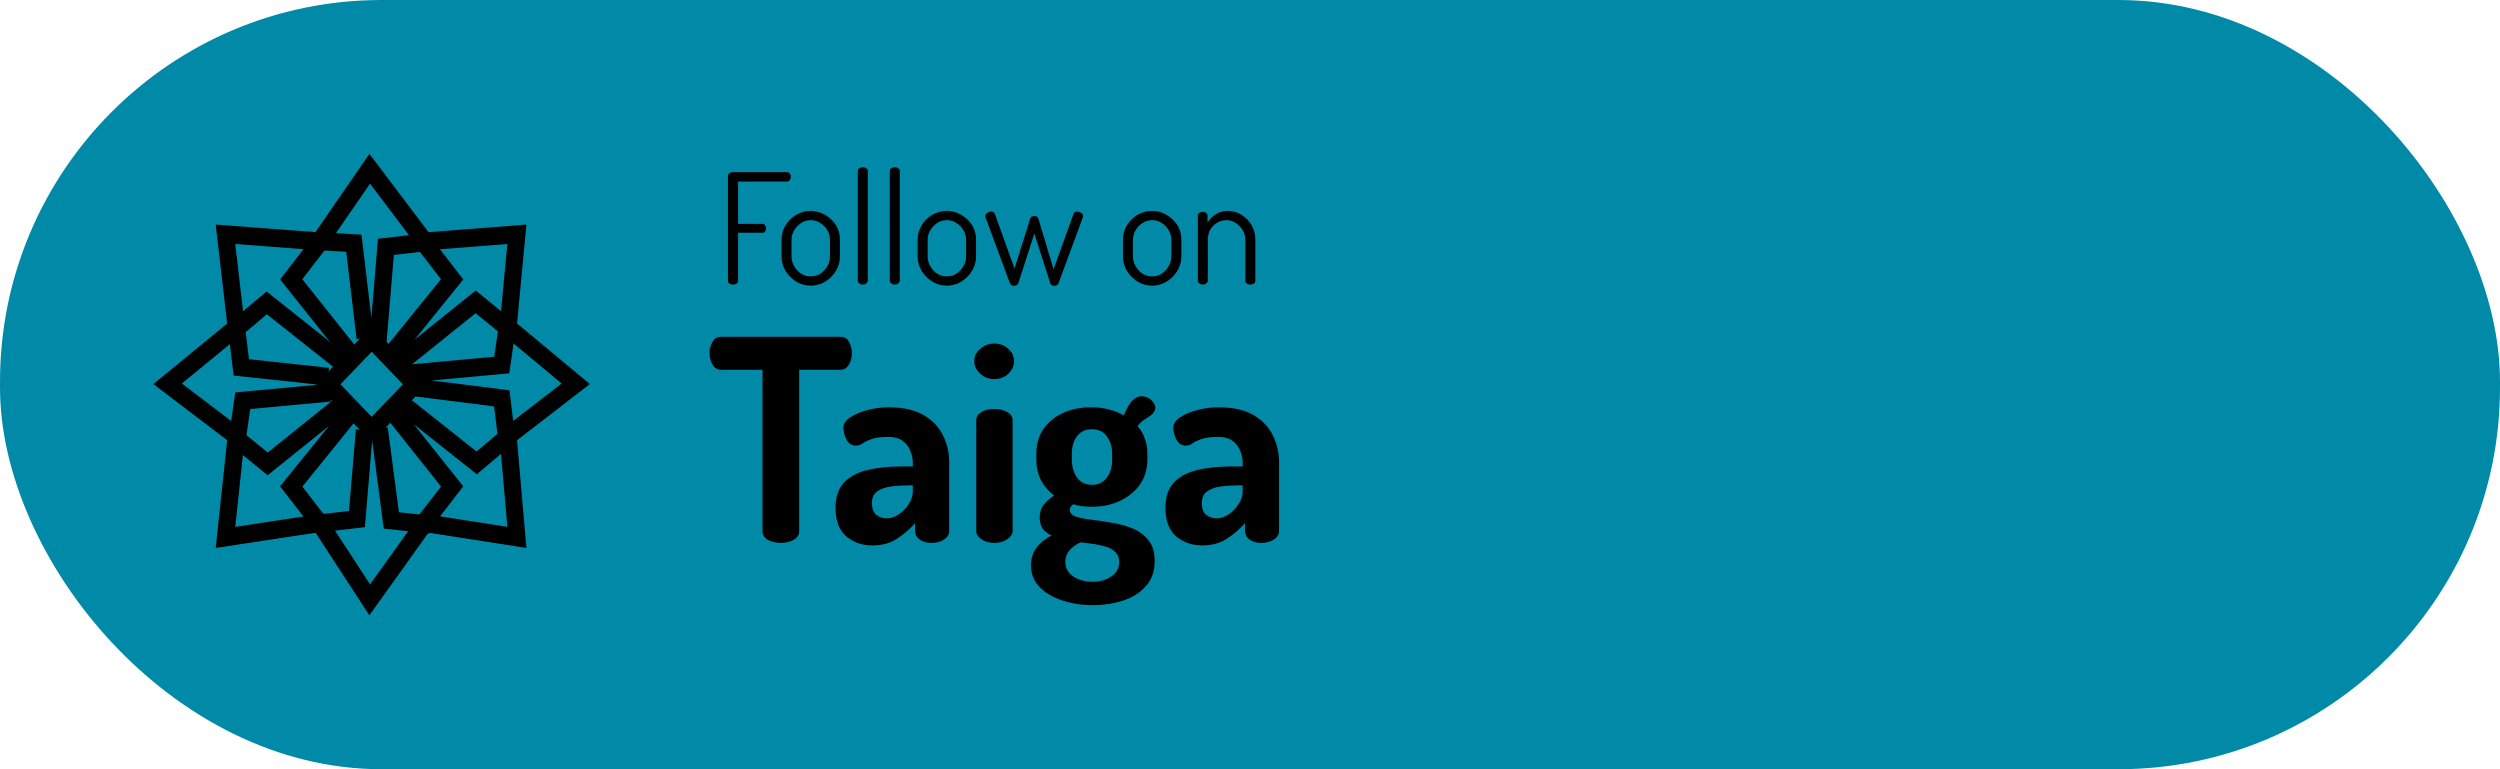 <?xml version="1.0" encoding="UTF-8" standalone="no"?>
<svg
   width="260"
   height="80"
   viewBox="0 0 260 80"
   fill="none"
   version="1.1"
   id="svg4"
   sodipodi:docname="get_taiga.svg"
   inkscape:version="1.4.1 (93de688d07, 2025-03-30)"
   xmlns:inkscape="http://www.inkscape.org/namespaces/inkscape"
   xmlns:sodipodi="http://sodipodi.sourceforge.net/DTD/sodipodi-0.dtd"
   xmlns="http://www.w3.org/2000/svg"
   xmlns:svg="http://www.w3.org/2000/svg">
  <defs
     id="defs4">
    <rect
       x="78.556"
       y="21.772"
       width="163.584"
       height="37.66"
       id="rect5" />
    <rect
       x="82.675"
       y="15.593"
       width="160.642"
       height="54.136"
       id="rect4" />
    <rect
       x="545.271"
       y="129.386"
       width="170.54"
       height="37.73"
       id="rect5878" />
    <rect
       x="79.48"
       y="243.986"
       width="98.107"
       height="19.632"
       id="rect5297" />
  </defs>
  <sodipodi:namedview
     inkscape:zoom="2.615958"
     inkscape:cx="166.66934"
     inkscape:cy="83.525806"
     inkscape:window-width="1920"
     inkscape:window-height="1051"
     inkscape:window-x="0"
     inkscape:window-y="0"
     inkscape:window-maximized="1"
     inkscape:current-layer="svg4"
     pagecolor="#b0b0b0"
     id="namedview1"
     bordercolor="#eeeeee"
     borderopacity="1"
     inkscape:showpageshadow="0"
     inkscape:pageopacity="0"
     inkscape:pagecheckerboard="0"
     inkscape:deskcolor="#505050" />
  <rect
     width="260"
     height="80"
     rx="39.695"
     fill="#1D5128"
     id="rect"
     style="fill:#008aa8;fill-opacity:1;stroke-width:1.992"
     x="0"
     y="0" />
  <path
     style="font-weight:bold;font-size:29.381px;line-height:1.25;font-family:Dosis;-inkscape-font-specification:'Dosis Bold';white-space:pre;fill:#000000"
     d="m 552.969,156.931 q -0.735,0 -1.322,-0.294 -0.588,-0.323 -0.588,-0.94 v -16.806 h -4.319 q -0.558,0 -0.881,-0.529 -0.323,-0.529 -0.323,-1.205 0,-0.617 0.294,-1.146 0.294,-0.558 0.911,-0.558 h 12.428 q 0.646,0 0.911,0.558 0.294,0.529 0.294,1.146 0,0.676 -0.323,1.205 -0.294,0.529 -0.881,0.529 h -4.29 v 16.806 q 0,0.617 -0.617,0.94 -0.588,0.294 -1.293,0.294 z m 9.522,0.264 q -1.557,0 -2.703,-0.94 -1.116,-0.97 -1.116,-2.967 0,-1.675 0.852,-2.615 0.881,-0.94 2.409,-1.322 1.557,-0.382 3.584,-0.382 h 1.205 v -0.382 q 0,-0.646 -0.264,-1.263 -0.235,-0.617 -0.793,-1.028 -0.529,-0.411 -1.528,-0.411 -1.116,0 -1.733,0.235 -0.588,0.206 -0.911,0.441 -0.323,0.235 -0.705,0.235 -0.617,0 -0.97,-0.617 -0.323,-0.617 -0.323,-1.263 0,-0.617 0.735,-1.087 0.764,-0.499 1.851,-0.764 1.087,-0.264 2.115,-0.264 2.292,0 3.673,0.823 1.381,0.823 1.998,2.115 0.646,1.293 0.646,2.791 v 7.169 q 0,0.529 -0.529,0.881 -0.529,0.353 -1.322,0.353 -0.735,0 -1.234,-0.353 -0.47,-0.353 -0.47,-0.881 v -0.823 q -0.793,0.911 -1.88,1.616 -1.058,0.705 -2.586,0.705 z m 1.528,-2.821 q 0.617,0 1.234,-0.411 0.617,-0.411 1.028,-1.058 0.441,-0.646 0.441,-1.352 v -0.617 h -0.441 q -0.97,0 -1.851,0.118 -0.881,0.118 -1.44,0.529 -0.529,0.382 -0.529,1.205 0,0.823 0.441,1.205 0.47,0.382 1.116,0.382 z m 11.194,-14.514 q -0.852,0 -1.469,-0.558 -0.617,-0.588 -0.617,-1.293 0,-0.764 0.617,-1.293 0.617,-0.558 1.469,-0.558 0.881,0 1.469,0.558 0.588,0.529 0.588,1.293 0,0.705 -0.588,1.293 -0.588,0.558 -1.469,0.558 z m 0,17.07 q -0.823,0 -1.352,-0.382 -0.529,-0.382 -0.529,-0.852 v -11.547 q 0,-0.529 0.529,-0.852 0.529,-0.323 1.352,-0.323 0.793,0 1.352,0.323 0.558,0.323 0.558,0.852 v 11.547 q 0,0.47 -0.558,0.852 -0.558,0.382 -1.352,0.382 z m 10.313,6.493 q -1.733,0 -3.232,-0.499 -1.469,-0.47 -2.38,-1.41 -0.881,-0.94 -0.881,-2.233 0,-1.116 0.617,-1.91 0.617,-0.764 1.528,-1.205 -0.558,-0.264 -0.911,-0.705 -0.323,-0.47 -0.323,-1.175 0,-0.823 0.411,-1.322 0.441,-0.529 1.087,-0.97 -0.881,-0.676 -1.381,-1.616 -0.47,-0.97 -0.47,-2.115 v -0.617 q 0,-1.44 0.705,-2.527 0.735,-1.087 2.027,-1.704 1.322,-0.617 3.026,-0.617 0.97,0 1.822,0.235 0.852,0.206 1.528,0.617 0.499,-1.175 0.94,-1.587 0.441,-0.411 0.852,-0.411 0.705,0 1.087,0.411 0.411,0.411 0.411,0.764 0,0.264 -0.147,0.47 -0.118,0.206 -0.323,0.353 -0.294,0.176 -0.676,0.441 -0.382,0.235 -0.705,0.676 0.529,0.588 0.764,1.322 0.264,0.705 0.264,1.557 v 0.617 q 0,1.41 -0.735,2.527 -0.735,1.087 -2.057,1.733 -1.322,0.646 -3.026,0.646 -1.058,0 -1.91,-0.264 -0.147,0.118 -0.264,0.264 -0.088,0.147 -0.088,0.323 0,0.499 0.646,0.705 0.646,0.206 1.645,0.323 0.999,0.118 2.115,0.323 1.146,0.176 2.145,0.588 0.999,0.411 1.645,1.234 0.646,0.793 0.646,2.145 0,1.645 -0.94,2.644 -0.911,1.028 -2.38,1.498 -1.44,0.47 -3.085,0.47 z m -0.059,-2.439 q 1.146,0 1.939,-0.558 0.823,-0.558 0.823,-1.498 0,-0.617 -0.353,-0.999 -0.353,-0.382 -0.97,-0.588 -0.588,-0.176 -1.293,-0.294 -0.705,-0.088 -1.41,-0.176 -0.705,0.323 -1.146,0.823 -0.441,0.499 -0.441,1.205 0,0.97 0.823,1.528 0.852,0.558 2.027,0.558 z m -0.059,-10.107 q 0.97,0 1.528,-0.735 0.558,-0.735 0.558,-1.88 v -0.617 q 0,-1.087 -0.558,-1.822 -0.529,-0.735 -1.557,-0.735 -0.999,0 -1.557,0.735 -0.529,0.735 -0.529,1.822 v 0.588 q 0,1.116 0.529,1.88 0.558,0.764 1.587,0.764 z m 11.459,6.317 q -1.557,0 -2.703,-0.94 -1.116,-0.97 -1.116,-2.967 0,-1.675 0.852,-2.615 0.881,-0.94 2.409,-1.322 1.557,-0.382 3.584,-0.382 h 1.205 v -0.382 q 0,-0.646 -0.264,-1.263 -0.235,-0.617 -0.793,-1.028 -0.529,-0.411 -1.528,-0.411 -1.116,0 -1.733,0.235 -0.588,0.206 -0.911,0.441 -0.323,0.235 -0.705,0.235 -0.617,0 -0.97,-0.617 -0.323,-0.617 -0.323,-1.263 0,-0.617 0.735,-1.087 0.764,-0.499 1.851,-0.764 1.087,-0.264 2.115,-0.264 2.292,0 3.673,0.823 1.381,0.823 1.998,2.115 0.646,1.293 0.646,2.791 v 7.169 q 0,0.529 -0.529,0.881 -0.529,0.353 -1.322,0.353 -0.735,0 -1.234,-0.353 -0.47,-0.353 -0.47,-0.881 v -0.823 q -0.793,0.911 -1.88,1.616 -1.058,0.705 -2.586,0.705 z m 1.528,-2.821 q 0.617,0 1.234,-0.411 0.617,-0.411 1.028,-1.058 0.441,-0.646 0.441,-1.352 v -0.617 h -0.441 q -0.97,0 -1.851,0.118 -0.881,0.118 -1.44,0.529 -0.529,0.382 -0.529,1.205 0,0.823 0.441,1.205 0.47,0.382 1.116,0.382 z"
     id="text5876"
     transform="matrix(0.998,0,0,0.998,-470.656,-100.157)"
     aria-label="Taiga" />
  <path
     style="font-size:16.026px;line-height:1.25;font-family:Dosis;-inkscape-font-specification:Dosis;white-space:pre;fill:#000000"
     d="m 81.227,259.011 q -0.208,0 -0.369,-0.096 -0.16,-0.096 -0.16,-0.304 v -10.898 q 0,-0.208 0.144,-0.304 0.16,-0.112 0.337,-0.112 h 5.673 q 0.208,0 0.304,0.16 0.096,0.144 0.096,0.321 0,0.192 -0.112,0.353 -0.096,0.144 -0.288,0.144 h -5.096 v 4.407 h 2.532 q 0.176,0 0.272,0.144 0.112,0.144 0.112,0.337 0,0.16 -0.096,0.304 -0.08,0.144 -0.288,0.144 h -2.532 v 5 q 0,0.208 -0.176,0.304 -0.16,0.096 -0.353,0.096 z m 8.101,0.112 q -0.817,0 -1.506,-0.417 -0.689,-0.433 -1.122,-1.122 -0.417,-0.705 -0.417,-1.506 v -1.731 q 0,-0.817 0.401,-1.49 0.417,-0.689 1.106,-1.106 0.705,-0.417 1.538,-0.417 0.817,0 1.506,0.417 0.705,0.401 1.122,1.074 0.417,0.673 0.417,1.522 v 1.731 q 0,0.785 -0.417,1.49 -0.417,0.705 -1.122,1.138 -0.689,0.417 -1.506,0.417 z m 0,-0.962 q 0.561,0 1.01,-0.288 0.449,-0.304 0.721,-0.785 0.272,-0.481 0.272,-1.01 v -1.731 q 0,-0.529 -0.272,-0.994 -0.256,-0.465 -0.721,-0.753 -0.449,-0.304 -1.01,-0.304 -0.561,0 -1.01,0.304 -0.449,0.288 -0.721,0.753 -0.272,0.465 -0.272,0.994 v 1.731 q 0,0.529 0.272,1.01 0.272,0.481 0.721,0.785 0.465,0.288 1.01,0.288 z m 5.417,0.849 q -0.208,0 -0.369,-0.128 -0.144,-0.128 -0.144,-0.288 V 247.184 q 0,-0.192 0.144,-0.288 0.16,-0.112 0.369,-0.112 0.224,0 0.369,0.112 0.16,0.096 0.16,0.288 v 11.41 q 0,0.16 -0.16,0.288 -0.144,0.128 -0.369,0.128 z m 3.333,0 q -0.208,0 -0.369,-0.128 -0.144,-0.128 -0.144,-0.288 V 247.184 q 0,-0.192 0.144,-0.288 0.16,-0.112 0.369,-0.112 0.224,0 0.369,0.112 0.16,0.096 0.16,0.288 v 11.41 q 0,0.16 -0.16,0.288 -0.144,0.128 -0.369,0.128 z m 5.433,0.112 q -0.817,0 -1.506,-0.417 -0.689,-0.433 -1.122,-1.122 -0.417,-0.705 -0.417,-1.506 v -1.731 q 0,-0.817 0.401,-1.49 0.417,-0.689 1.106,-1.106 0.705,-0.417 1.538,-0.417 0.817,0 1.506,0.417 0.705,0.401 1.122,1.074 0.417,0.673 0.417,1.522 v 1.731 q 0,0.785 -0.417,1.49 -0.417,0.705 -1.122,1.138 -0.689,0.417 -1.506,0.417 z m 0,-0.962 q 0.561,0 1.01,-0.288 0.449,-0.304 0.721,-0.785 0.272,-0.481 0.272,-1.01 v -1.731 q 0,-0.529 -0.272,-0.994 -0.256,-0.465 -0.721,-0.753 -0.449,-0.304 -1.01,-0.304 -0.561,0 -1.01,0.304 -0.449,0.288 -0.721,0.753 -0.272,0.465 -0.272,0.994 v 1.731 q 0,0.529 0.272,1.01 0.272,0.481 0.721,0.785 0.465,0.288 1.01,0.288 z m 7.003,0.978 q -0.16,0 -0.272,-0.064 -0.096,-0.064 -0.176,-0.256 l -2.484,-6.699 q -0.032,-0.064 -0.048,-0.128 -0.016,-0.08 -0.016,-0.112 0,-0.144 0.096,-0.24 0.096,-0.112 0.24,-0.176 0.144,-0.064 0.288,-0.064 0.112,0 0.224,0.064 0.112,0.064 0.144,0.176 l 2.051,5.705 1.635,-5.208 q 0.048,-0.144 0.16,-0.208 0.112,-0.064 0.272,-0.064 0.144,0 0.256,0.064 0.112,0.064 0.16,0.208 l 1.587,5.273 2.083,-5.769 q 0.08,-0.24 0.369,-0.24 0.128,0 0.272,0.064 0.16,0.064 0.256,0.16 0.096,0.096 0.096,0.24 0,0.064 -0.032,0.144 -0.016,0.064 -0.032,0.112 l -2.5,6.763 q -0.048,0.144 -0.176,0.192 -0.112,0.064 -0.24,0.064 -0.16,0 -0.272,-0.064 -0.112,-0.064 -0.16,-0.176 l -1.667,-5.208 -1.651,5.128 q -0.048,0.16 -0.176,0.24 -0.128,0.08 -0.288,0.08 z m 14.391,-0.016 q -0.817,0 -1.506,-0.417 -0.689,-0.433 -1.122,-1.122 -0.417,-0.705 -0.417,-1.506 v -1.731 q 0,-0.817 0.401,-1.49 0.417,-0.689 1.106,-1.106 0.705,-0.417 1.538,-0.417 0.817,0 1.506,0.417 0.705,0.401 1.122,1.074 0.417,0.673 0.417,1.522 v 1.731 q 0,0.785 -0.417,1.49 -0.417,0.705 -1.122,1.138 -0.689,0.417 -1.506,0.417 z m 0,-0.962 q 0.561,0 1.01,-0.288 0.449,-0.304 0.721,-0.785 0.272,-0.481 0.272,-1.01 v -1.731 q 0,-0.529 -0.272,-0.994 -0.256,-0.465 -0.721,-0.753 -0.449,-0.304 -1.01,-0.304 -0.561,0 -1.01,0.304 -0.449,0.288 -0.721,0.753 -0.272,0.465 -0.272,0.994 v 1.731 q 0,0.529 0.272,1.01 0.272,0.481 0.721,0.785 0.465,0.288 1.01,0.288 z m 5.273,0.849 q -0.208,0 -0.369,-0.128 -0.144,-0.128 -0.144,-0.288 v -6.763 q 0,-0.192 0.144,-0.288 0.16,-0.112 0.369,-0.112 0.208,0 0.353,0.112 0.144,0.096 0.144,0.288 v 0.721 q 0.256,-0.465 0.801,-0.833 0.545,-0.385 1.346,-0.385 0.769,0 1.41,0.417 0.657,0.401 1.042,1.09 0.385,0.673 0.385,1.506 v 4.247 q 0,0.208 -0.16,0.321 -0.16,0.096 -0.369,0.096 -0.176,0 -0.353,-0.096 -0.16,-0.112 -0.16,-0.321 v -4.247 q 0,-0.529 -0.272,-0.994 -0.272,-0.465 -0.721,-0.753 -0.449,-0.304 -0.994,-0.304 -0.481,0 -0.929,0.256 -0.433,0.24 -0.721,0.689 -0.272,0.449 -0.272,1.106 v 4.247 q 0,0.16 -0.16,0.288 -0.144,0.128 -0.369,0.128 z"
     id="text5295"
     transform="matrix(0.998,0,0,0.998,-4.832,-228.897)"
     aria-label="Follow on" />
  <style
     id="style1">
        #logo-svg path {}
    </style>
  <style
     class="darkreader darkreader--sync"
     media="screen"
     id="style2" />
  <style
     id="style1-7">
        #logo-svg path {}
    </style>
  <style
     class="darkreader darkreader--sync"
     media="screen"
     id="style2-5" />
  <g
     id="g2"
     transform="matrix(1.297,0,0,1.297,-203.243,14.703)"
     style="stroke-width:0.771;stroke-dasharray:none;stroke:none;stroke-opacity:1;fill:#000000;fill-opacity:1">
    <path
       fill-rule="evenodd"
       clip-rule="evenodd"
       d="m 186.322,1 4.745,6.279 7.847,-0.61 -0.752,7.934 5.837,4.856 -5.838,4.504 0.752,8.637 -7.855,-1.221 -4.737,6.622 -4.313,-6.62 -8.009,1.219 0.92,-8.639 -5.92,-4.501 5.918,-4.853 -0.919,-7.937 8.002,0.609 z m 0.051,2.389 -3.704,5.381 -7.103,-0.541 0.812,7.007 -5.096,4.179 5.095,3.874 -0.811,7.619 7.097,-1.08 3.712,5.697 4.074,-5.694 6.936,1.078 -0.664,-7.621 5.019,-3.872 -5.02,-4.176 0.664,-7.01 -6.944,0.54 z"
       id="path2-3"
       style="fill:#000000;fill-opacity:1;stroke-width:0.771;stroke-dasharray:none;stroke:none;stroke-opacity:1" />
    <path
       fill-rule="evenodd"
       clip-rule="evenodd"
       d="m 189.008,19.478 -2.503,-2.612 -2.503,2.612 2.503,2.612 z m -2.503,-4.645 -4.451,4.645 4.451,4.645 4.45,-4.645 z"
       id="path3"
       style="fill:#000000;fill-opacity:1;stroke-width:0.771;stroke-dasharray:none;stroke:none;stroke-opacity:1" />
    <path
       fill-rule="evenodd"
       clip-rule="evenodd"
       d="m 178.074,12.038 6.33,5.021 -0.833,1.144 -5.471,-4.34 -2.019,1.7 -0.864,-1.119 z"
       id="path4"
       style="fill:#000000;fill-opacity:1;stroke-width:0.771;stroke-dasharray:none;stroke:none;stroke-opacity:1" />
    <path
       fill-rule="evenodd"
       clip-rule="evenodd"
       d="m 191.211,7.655 2.638,3.418 -3.918,4.838 4.916,-3.952 2.938,2.396 -0.848,1.133 -2.097,-1.71 -5.399,4.34 -0.619,-0.839 -0.062,0.076 -1.052,-0.928 4.354,-5.377 -1.925,-2.494 z m -10.268,3.4 1.928,-2.498 -1.072,-0.902 -2.635,3.414 5.002,6.282 1.059,-0.918 z"
       id="path5"
       style="fill:#000000;fill-opacity:1;stroke-width:0.771;stroke-dasharray:none;stroke:none;stroke-opacity:1" />
    <path
       fill-rule="evenodd"
       clip-rule="evenodd"
       d="m 194.936,26.693 -6.33,-5.021 0.833,-1.144 5.471,4.34 2.019,-1.7 0.864,1.119 z"
       id="path6"
       style="fill:#000000;fill-opacity:1;stroke-width:0.771;stroke-dasharray:none;stroke:none;stroke-opacity:1" />
    <path
       fill-rule="evenodd"
       clip-rule="evenodd"
       d="m 181.799,31.075 -2.638,-3.418 3.918,-4.838 -4.916,3.952 -2.938,-2.396 0.848,-1.133 2.097,1.71 5.399,-4.34 0.619,0.839 0.062,-0.076 1.052,0.928 -4.354,5.377 1.925,2.494 z m 10.268,-3.4 -1.928,2.498 1.072,0.901 2.635,-3.414 -5.002,-6.282 -1.059,0.918 z"
       id="path7"
       style="fill:#000000;fill-opacity:1;stroke-width:0.771;stroke-dasharray:none;stroke:none;stroke-opacity:1" />
    <path
       fill-rule="evenodd"
       clip-rule="evenodd"
       d="m 187.472,31.049 -1.042,-7.921 1.364,-0.195 0.895,6.804 2.579,0.28 -0.142,1.429 z"
       id="path8"
       style="fill:#000000;fill-opacity:1;stroke-width:0.771;stroke-dasharray:none;stroke:none;stroke-opacity:1" />
    <path
       fill-rule="evenodd"
       clip-rule="evenodd"
       d="m 184.685,29.636 -3.054,0.353 0.152,1.428 4.175,-0.483 0.651,-7.717 -1.372,-0.126 z m -9.714,-5.378 0.599,-4.131 6.667,-0.618 -6.801,-0.73 -0.468,-3.875 1.366,-0.179 0.331,2.742 6.412,0.689 -0.127,1.288 0.174,-0.016 0.122,1.431 -6.477,0.6 -0.437,3.014 z"
       id="path9"
       style="fill:#000000;fill-opacity:1;stroke-width:0.771;stroke-dasharray:none;stroke:none;stroke-opacity:1" />
    <path
       fill-rule="evenodd"
       clip-rule="evenodd"
       d="m 198.142,14.38 -0.603,4.218 -6.233,0.572 6.247,0.791 0.472,3.862 -1.366,0.182 -0.337,-2.752 -6.317,-0.799 0.137,-1.176 -0.553,0.051 -0.121,-1.432 6.868,-0.63 0.443,-3.097 z m -9.858,-5.272 3.054,-0.359 -0.154,-1.428 -4.174,0.49 -0.682,8.137 1.372,0.125 z"
       id="path10"
       style="fill:#000000;fill-opacity:1;stroke-width:0.771;stroke-dasharray:none;stroke:none;stroke-opacity:1" />
    <path
       fill-rule="evenodd"
       clip-rule="evenodd"
       d="m 181.483,7.246 4.207,0.234 0.973,8.198 -1.367,0.177 -0.831,-7.003 -3.056,-0.17 z"
       id="path11"
       style="fill:#000000;fill-opacity:1;stroke-width:0.771;stroke-dasharray:none;stroke:none;stroke-opacity:1" />
  </g>
</svg>
